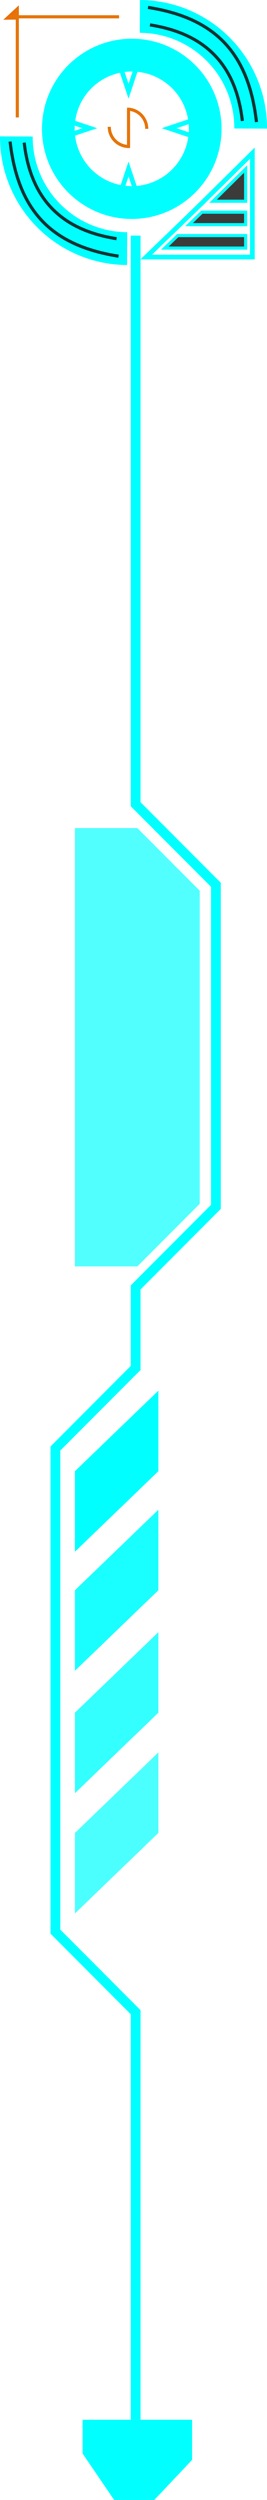 <svg xmlns="http://www.w3.org/2000/svg" viewBox="0 0 85.793 800.438" preserveAspectRatio="none"><defs><style>.a{fill:#0a0a09;fill-opacity:0.8;}.a,.b,.c{stroke:aqua;}.a,.b,.c,.f,.g,.h{stroke-miterlimit:10;}.b,.c,.f,.h{fill:none;}.b{stroke-width:10.5px;}.c{stroke-width:1.5px;}.d,.e,.i,.j,.k{fill:aqua;}.e{opacity:0.68;isolation:isolate;}.f{stroke:#e67409;}.g{fill:#e6740a;stroke:#ea6d07;}.h{stroke:#000;}.h,.j{opacity:0.8;}.i{opacity:0.9;}.k{opacity:0.7;}</style></defs><path class="a" d="M78.93,54.1V64.432H68.446ZM60.734,71.932H78.93v-4H64.877Zm-7.781,7.5H78.93v-4H57.112Z"/><circle class="b" cx="42.34" cy="41.252" r="23.601"/><path class="c" d="M41.3,54.1l3.034,9.103h-6.069Zm-12.442-13.048-9.103-3.035v6.069Zm25.49,0,9.103-3.035v6.069Z"/><path class="c" d="M81.089,82.304H46.952s14.176-13.595,18.138-17.5l16-15.768Z"/><path class="c" d="M41.3,29.217l3.034-9.103h-6.069Z"/><path class="d" d="M16.237,619.135l-.001-156.008L42.02,437.34v-25.781l25.784-25.786V283.931L42.02,258.15V75.436h3.138v181.415l25.784,25.78v104.441l-25.783,25.787V438.64l-25.784,25.786v153.41l25.784,25.787v131.14H42.02V644.922Z"/><path class="e" d="M24.077,405.483h20.054l20.048-20.047V285.184L44.131,265.13H24.077Z"/><path class="b" d="M44.944,5.25a35.758,35.758,0,0,1,35.599,35.914"/><path class="b" d="M40.849,79.598A35.758,35.758,0,0,1,5.25,43.684"/><path class="f" d="M47.15,41.252a6.304,6.304,0,0,0-6.301-6.301"/><path class="f" d="M35.112,40.597a6.29,6.29,0,0,0,6.301,6.301"/><line class="f" x1="41.3" y1="34.696" x2="41.3" y2="47.406"/><polygon class="g" points="5.552 2.86 2.359 5.801 5.552 5.771 5.552 2.86"/><line class="f" x1="38.262" y1="5.382" x2="2.755" y2="5.382"/><line class="f" x1="5.559" y1="2.86" x2="5.559" y2="37.605"/><path class="h" d="M7.773,45.67C9.835,63.733,19.718,73.665,37.462,76.43"/><path class="h" d="M3.24,45.328c2.516,22.039,13.206,33.329,34.855,36.702"/><path class="h" d="M77.878,38.734c-2.062-18.063-11.945-27.995-29.689-30.76"/><path class="h" d="M82.411,39.076C79.895,17.037,69.205,5.747,47.556,2.374"/><polygon class="d" points="24.077 471.045 24.077 496.83 50.892 471.045 50.892 445.26 24.077 471.045"/><polygon class="i" points="24.077 509.168 24.077 534.953 50.892 509.168 50.892 483.383 24.077 509.168"/><polygon class="j" points="24.077 548.363 24.077 574.148 50.892 548.363 50.892 522.578 24.077 548.363"/><polygon class="k" points="24.077 586.87 24.077 612.655 50.892 586.87 50.892 561.085 24.077 586.87"/><polygon class="d" points="26.537 774.763 26.537 785.574 36.683 800.438 49.576 800.438 61.72 787.601 61.72 774.763 26.537 774.763"/></svg>